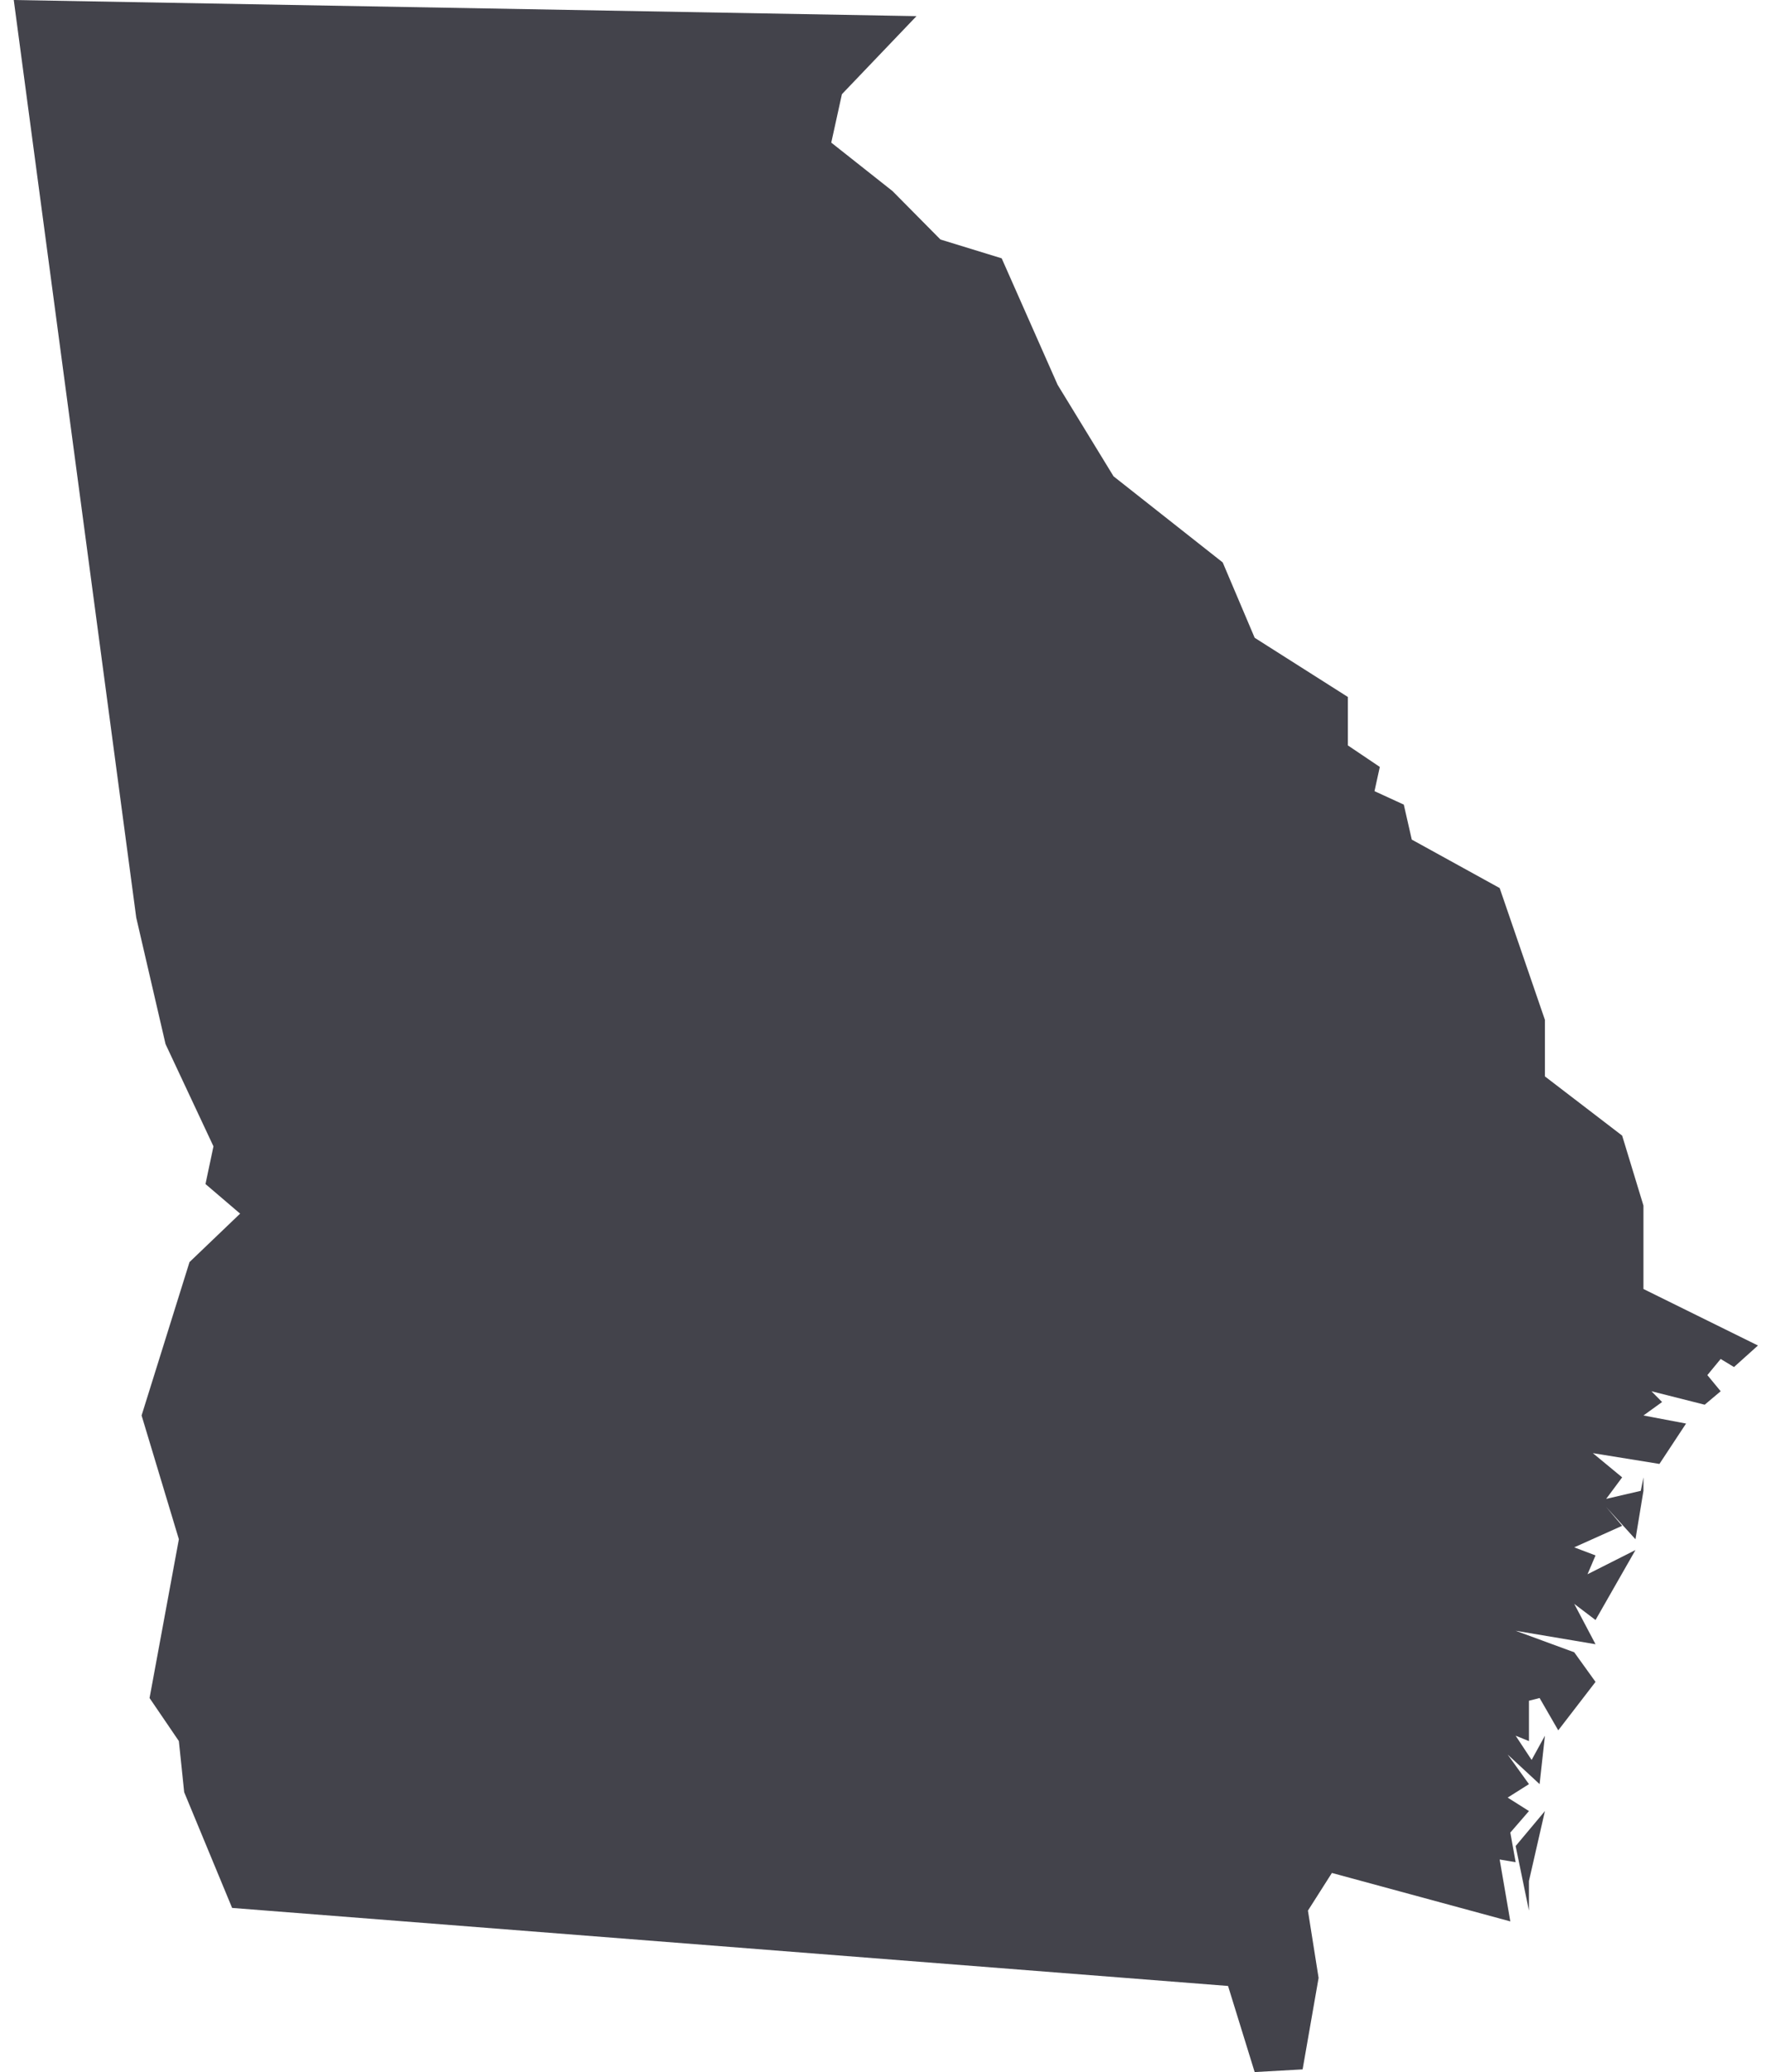 <?xml version="1.0" encoding="UTF-8" standalone="no"?>
<svg width="81px" height="95px" viewBox="0 0 81 95" version="1.1" xmlns="http://www.w3.org/2000/svg" xmlns:xlink="http://www.w3.org/1999/xlink">
    <defs></defs>
    <g id="Page-1" stroke="none" stroke-width="1" fill="none" fill-rule="evenodd">
        <g id="1416605223_Georgia_GA" transform="translate(1, 0)" fill="#43434B">
            <path d="M69.127,87.597 L68.517,84.636 L69.86,83.033 L69.127,86.24 L69.127,87.597 L69.127,87.597 L69.127,87.597 Z M8.791,52.558 L6.593,47.87 L5.249,42.071 L-0.369,0 L41.036,0.74 L37.616,4.318 L37.127,6.539 L39.936,8.76 L42.135,10.981 L44.944,11.844 L47.509,17.643 L50.074,21.838 L55.081,25.786 L56.547,29.241 L60.822,31.955 L60.822,34.176 L62.287,35.162 L62.043,36.273 L63.387,36.89 L63.753,38.494 L67.784,40.715 L69.86,46.76 L69.86,49.351 L73.402,52.065 L74.379,55.273 L74.379,59.098 L79.631,61.689 L78.532,62.676 L77.921,62.306 L77.31,63.046 L77.921,63.786 L77.188,64.403 L74.746,63.786 L75.234,64.28 L74.379,64.897 L76.333,65.267 L75.112,67.118 L72.059,66.624 L73.402,67.734 L72.669,68.721 L74.257,68.351 L74.379,67.734 L74.379,68.351 L74.013,70.572 L72.669,69.092 L73.402,69.955 L71.204,70.942 L72.181,71.313 L71.814,72.176 L74.013,71.066 L72.181,74.274 L71.204,73.533 L72.181,75.384 L68.517,74.767 L71.204,75.754 L72.181,77.111 L70.471,79.332 L69.616,77.851 L69.128,77.975 L69.128,79.825 L68.517,79.579 L69.25,80.689 L69.86,79.579 L69.616,81.799 L68.151,80.442 L69.128,81.799 L68.151,82.416 L69.128,83.033 L68.273,84.02 L68.517,85.378 L67.784,85.254 L68.273,88.092 L60.089,85.871 L58.99,87.598 L59.479,90.683 L58.746,94.877 L56.547,95 L55.326,91.052 L9.646,87.474 L7.448,82.169 L7.204,79.825 L5.86,77.851 L7.204,70.571 L5.494,64.896 L7.692,57.864 L10.013,55.643 L8.425,54.286 L8.791,52.558 L8.791,52.558 Z" id="Shape"></path>
        </g>
    </g>
</svg>